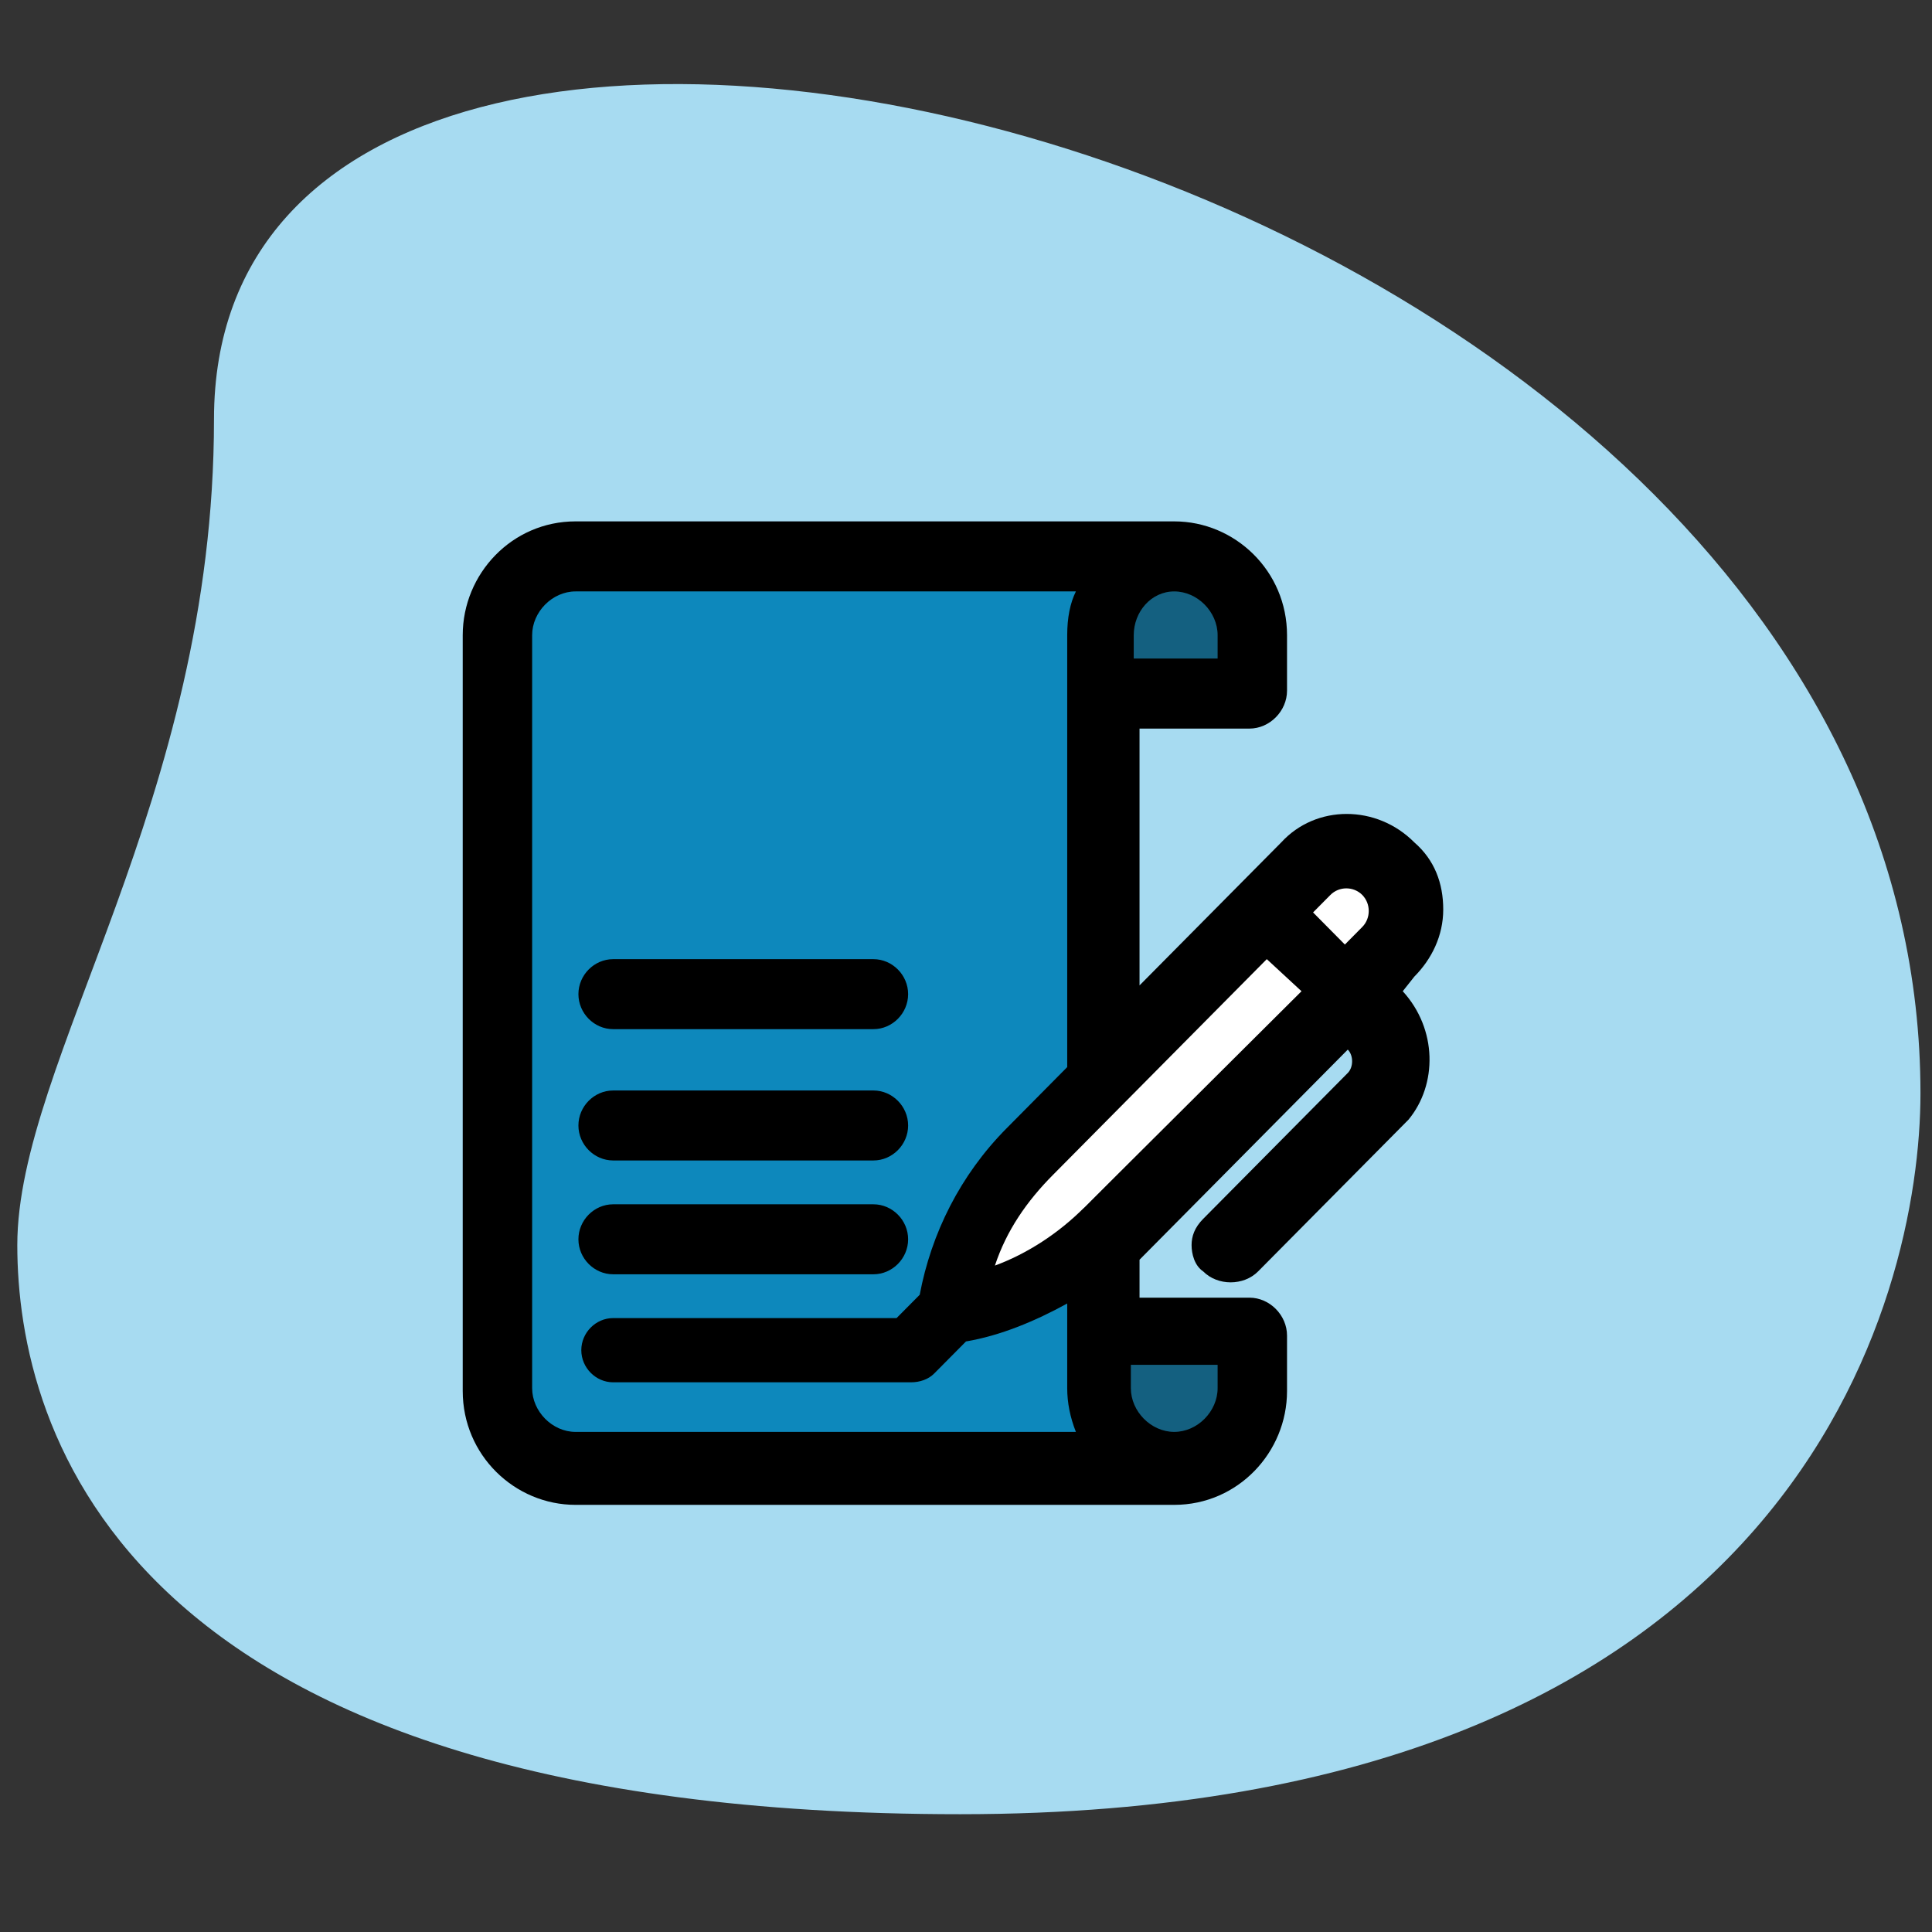 <svg width="67" height="67" viewBox="0 0 67 67" fill="none" xmlns="http://www.w3.org/2000/svg">
<rect x="0" y="0" width="67" height="67" fill="#333333" stroke="none"/>
<path d="M7.421 14.539C7.421 27.797 0.6 36.804 0.6 43.18C0.6 49.556 4.211 62.915 33.299 62.915C62.387 62.915 66.6 44.901 66.6 37.917C66.6 5.126 7.421 -8.84 7.421 14.539Z" fill="#A7DBF1"/>
<path d="M48.646 34.375L49.047 33.869C49.649 33.262 50.05 32.452 50.05 31.541C50.05 30.63 49.749 29.821 49.047 29.213C47.743 27.898 45.636 27.898 44.433 29.213L39.518 34.173V25.267H43.33C44.032 25.267 44.633 24.659 44.633 23.951V22.028C44.633 19.801 42.828 18.081 40.722 18.081H19.959C17.752 18.081 16.047 19.902 16.047 22.028V48.24C16.047 50.467 17.852 52.187 19.959 52.187H40.722C42.928 52.187 44.633 50.366 44.633 48.24V46.317C44.633 45.609 44.032 45.002 43.33 45.002H39.518V43.686L46.74 36.399C46.94 36.602 46.94 37.006 46.74 37.209L41.725 42.269C41.424 42.573 41.323 42.876 41.323 43.18C41.323 43.484 41.424 43.889 41.725 44.091C42.226 44.597 43.129 44.597 43.63 44.091L48.846 38.828C49.849 37.614 49.849 35.691 48.646 34.375ZM39.518 22.028C39.518 21.319 40.12 20.813 40.722 20.813C41.323 20.813 41.925 21.421 41.925 22.028V22.635H39.418V22.028H39.518ZM34.904 43.585C35.305 42.573 35.907 41.662 36.709 40.953L44.032 33.565L44.934 34.476L37.612 41.864C36.81 42.472 35.807 43.079 34.904 43.585ZM36.81 22.028V36.905L34.804 38.929L34.703 39.031C33.199 40.549 32.196 42.573 31.794 44.698L30.992 45.508H21.263C20.561 45.508 19.959 46.115 19.959 46.823C19.959 47.532 20.561 48.139 21.263 48.139H31.594C31.995 48.139 32.296 48.038 32.497 47.734L33.6 46.621C34.703 46.419 35.807 46.014 36.81 45.508V48.038C36.81 48.443 36.91 48.848 37.01 49.252H19.959C19.256 49.252 18.755 48.645 18.755 48.038V22.028C18.755 21.319 19.357 20.813 19.959 20.813H37.01C36.91 21.117 36.81 21.623 36.81 22.028ZM39.518 48.139V47.532H42.026V48.139C42.026 48.848 41.424 49.354 40.822 49.354C40.22 49.354 39.518 48.848 39.518 48.139ZM47.342 31.642C47.342 31.845 47.241 31.946 47.141 32.047L46.74 32.452L45.837 31.541L46.238 31.136C46.339 31.035 46.539 30.934 46.639 30.934C46.84 30.934 46.94 31.035 47.041 31.136C47.241 31.339 47.342 31.44 47.342 31.642Z" fill="black"/>
<path d="M34.904 39.132L35.004 39.233L34.904 39.132C33.299 40.751 32.296 42.775 31.895 44.901L31.092 45.71H21.263C20.661 45.71 20.159 46.216 20.159 46.823C20.159 47.431 20.661 47.937 21.263 47.937H31.594C31.895 47.937 32.196 47.836 32.396 47.633L33.5 46.52C34.703 46.317 35.907 45.811 37.01 45.204V48.139C37.01 48.645 37.111 49.151 37.311 49.657H19.959C19.156 49.657 18.454 48.949 18.454 48.139V22.028C18.454 21.218 19.156 20.51 19.959 20.51H37.311C37.111 20.915 37.01 21.421 37.01 22.028V37.006L34.904 39.132Z" fill="#0D88BC"/>
<path d="M21.263 40.144H30.29C30.892 40.144 31.393 39.638 31.393 39.031C31.393 38.423 30.892 37.917 30.29 37.917H21.263C20.661 37.917 20.159 38.423 20.159 39.031C20.159 39.638 20.661 40.144 21.263 40.144Z" fill="black" stroke="black" stroke-width="0.2"/>
<path d="M21.263 35.59H30.29C30.892 35.59 31.393 35.084 31.393 34.476C31.393 33.869 30.892 33.363 30.29 33.363H21.263C20.661 33.363 20.159 33.869 20.159 34.476C20.159 35.084 20.661 35.59 21.263 35.59Z" fill="black" stroke="black" stroke-width="0.2"/>
<path d="M21.263 44.091H30.29C30.892 44.091 31.393 43.585 31.393 42.978C31.393 42.37 30.892 41.864 30.29 41.864H21.263C20.661 41.864 20.159 42.37 20.159 42.978C20.159 43.585 20.661 44.091 21.263 44.091Z" fill="black" stroke="black" stroke-width="0.2"/>
<path d="M37.612 41.864C36.709 42.775 35.606 43.484 34.503 43.889C34.904 42.674 35.606 41.662 36.509 40.751L43.931 33.262L45.135 34.375L37.612 41.864Z" fill="white"/>
<path d="M47.241 32.148L46.639 32.756L45.536 31.642L46.138 31.035C46.439 30.732 46.94 30.732 47.241 31.035C47.542 31.339 47.542 31.845 47.241 32.148Z" fill="white"/>
<path d="M40.722 20.51C41.524 20.51 42.226 21.218 42.226 22.028V22.837H39.317V22.028C39.317 21.218 39.919 20.51 40.722 20.51Z" fill="#146080"/>
<path d="M42.226 47.33V48.139C42.226 48.949 41.524 49.657 40.721 49.657C39.919 49.657 39.217 48.949 39.217 48.139V47.33H42.226Z" fill="#146080"/>
</svg>
